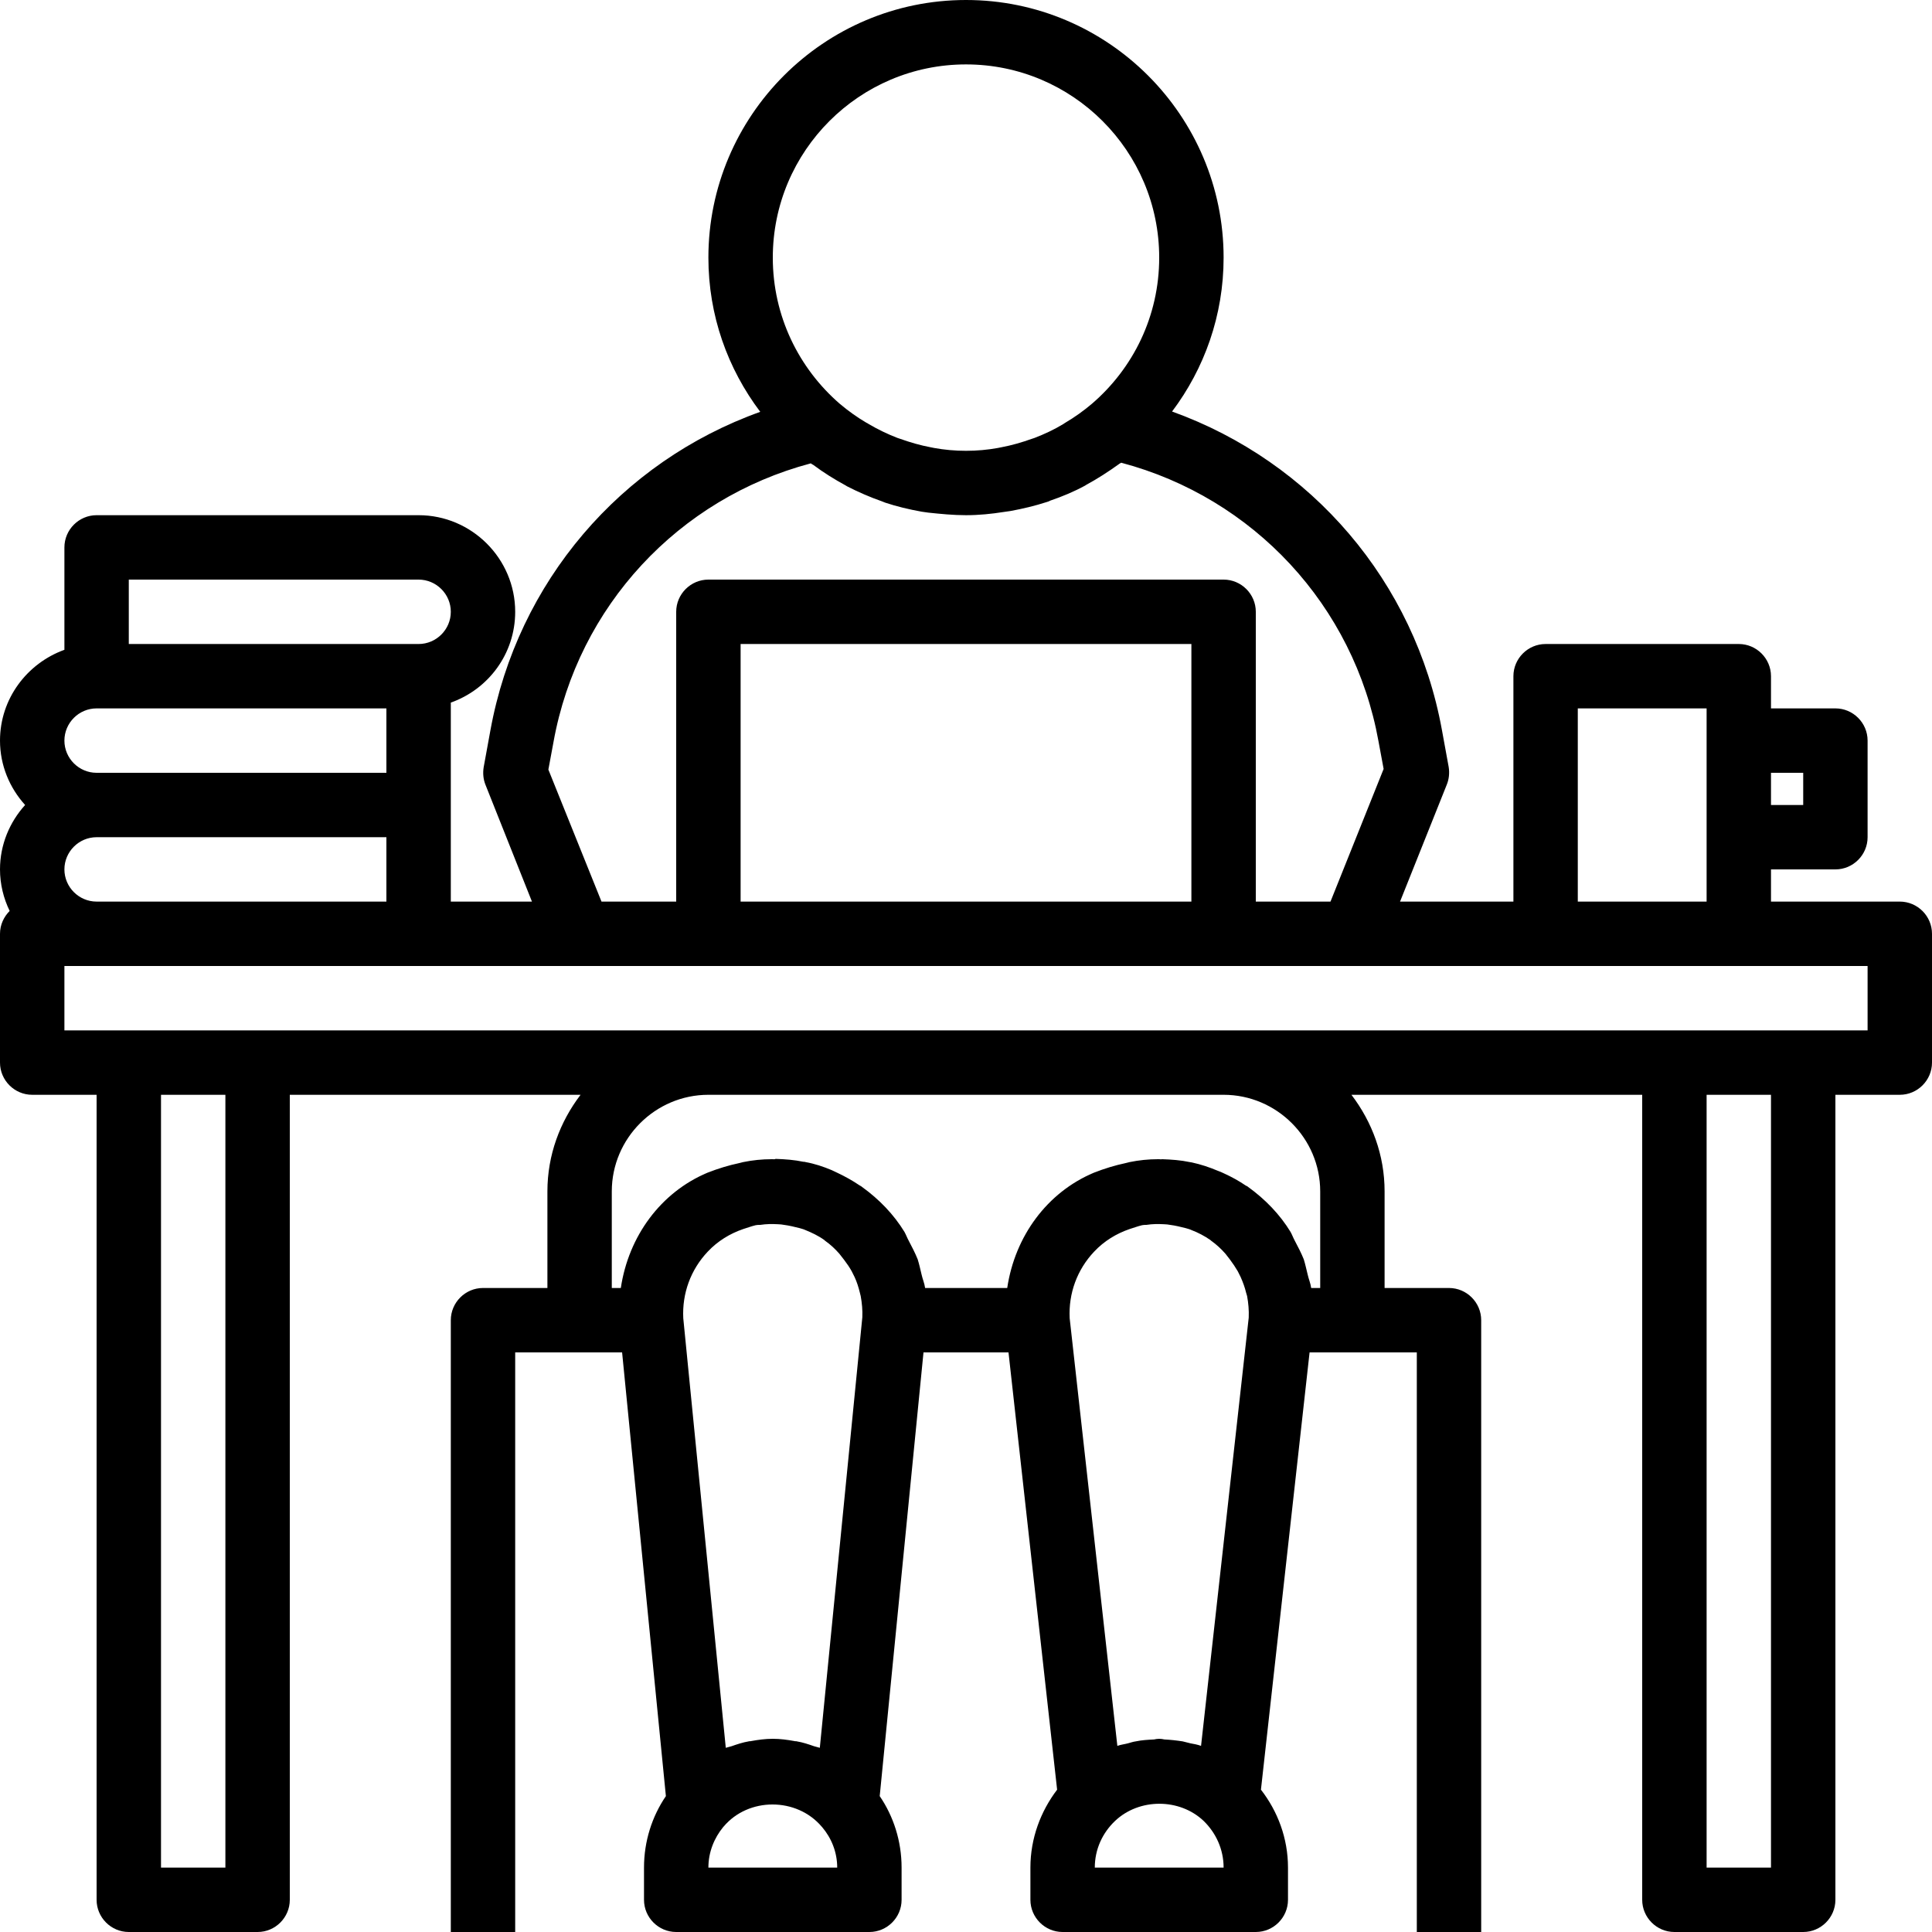 <svg width="86" height="86" viewBox="0 0 86 86" fill="none" xmlns="http://www.w3.org/2000/svg">
<path d="M84.567 40.133H78.833V38.7H81.7C82.488 38.7 83.133 38.055 83.133 37.267V32.967C83.133 32.178 82.488 31.533 81.7 31.533H78.833V30.1C78.833 29.312 78.188 28.667 77.4 28.667H68.8C68.012 28.667 67.367 29.312 67.367 30.1V40.133H62.321L64.4 34.93C64.5 34.687 64.529 34.414 64.486 34.142L64.185 32.494C62.981 25.886 58.38 20.554 52.173 18.318C53.607 16.412 54.467 14.047 54.467 11.467C54.467 5.146 49.321 0 43 0C36.679 0 31.533 5.146 31.533 11.467C31.533 14.047 32.393 16.412 33.841 18.332C27.635 20.554 23.034 25.9 21.83 32.508L21.529 34.156C21.486 34.429 21.514 34.701 21.615 34.945L23.679 40.133H20.067V35.833V31.275C21.729 30.688 22.933 29.111 22.933 27.233C22.933 24.868 20.998 22.933 18.633 22.933H4.3C3.512 22.933 2.867 23.578 2.867 24.367V28.925C1.204 29.527 0 31.103 0 32.967C0 34.07 0.43 35.074 1.118 35.833C0.43 36.593 0 37.596 0 38.7C0 39.359 0.158 39.99 0.43 40.549C0.172 40.807 0 41.165 0 41.567V47.3C0 48.088 0.645 48.733 1.433 48.733H4.3V84.567C4.3 85.355 4.945 86 5.733 86H11.467C12.255 86 12.9 85.355 12.9 84.567V48.733H25.843C24.926 49.937 24.367 51.414 24.367 53.033V57.333H21.5C20.712 57.333 20.067 57.978 20.067 58.767V86H22.933V60.2H25.8H27.233H27.692L29.641 79.951C29.025 80.854 28.667 81.958 28.667 83.133V84.567C28.667 85.355 29.312 86 30.1 86H38.7C39.488 86 40.133 85.355 40.133 84.567V83.133C40.133 81.958 39.775 80.854 39.159 79.951L41.108 60.2H44.892L47.056 79.665C46.325 80.625 45.867 81.829 45.867 83.133V84.567C45.867 85.355 46.512 86 47.3 86H55.9C56.688 86 57.333 85.355 57.333 84.567V83.133C57.333 81.829 56.875 80.625 56.129 79.665L58.294 60.2H60.2H63.067V86H65.933V58.767C65.933 57.978 65.288 57.333 64.5 57.333H61.633V53.033C61.633 51.414 61.074 49.937 60.157 48.733H73.1V84.567C73.1 85.355 73.745 86 74.533 86H80.267C81.055 86 81.7 85.355 81.7 84.567V48.733H84.567C85.355 48.733 86 48.088 86 47.3V41.567C86 40.778 85.355 40.133 84.567 40.133ZM80.267 34.4V35.833H78.833V34.4H80.267ZM70.233 31.533H75.967V40.133H70.233V31.533ZM43 2.867C47.744 2.867 51.6 6.722 51.6 11.467C51.6 14.075 50.439 16.397 48.604 17.974C48.232 18.289 47.83 18.576 47.415 18.82C47.386 18.834 47.357 18.863 47.329 18.877C46.927 19.121 46.497 19.321 46.053 19.493C46.01 19.508 45.967 19.522 45.924 19.536C45.48 19.694 45.035 19.823 44.577 19.909C44.534 19.923 44.476 19.923 44.433 19.938C43.96 20.024 43.487 20.067 43 20.067C42.513 20.067 42.04 20.024 41.567 19.938C41.524 19.923 41.466 19.923 41.423 19.909C40.965 19.823 40.52 19.694 40.076 19.536C40.033 19.522 39.99 19.508 39.947 19.493C39.503 19.321 39.087 19.121 38.671 18.877C38.643 18.863 38.614 18.834 38.571 18.82C38.155 18.576 37.754 18.289 37.381 17.974C35.561 16.397 34.4 14.075 34.4 11.467C34.4 6.722 38.256 2.867 43 2.867ZM24.41 34.257L24.639 33.024C25.728 26.99 30.2 22.188 36.091 20.626C36.12 20.654 36.163 20.669 36.206 20.697C36.665 21.041 37.152 21.342 37.654 21.615C37.668 21.629 37.682 21.629 37.697 21.643C38.198 21.901 38.729 22.131 39.259 22.317C39.302 22.331 39.359 22.36 39.402 22.374C39.918 22.546 40.463 22.675 41.022 22.776C41.122 22.79 41.223 22.804 41.323 22.819C41.868 22.876 42.427 22.933 43 22.933C43.573 22.933 44.132 22.876 44.677 22.79C44.777 22.776 44.878 22.761 44.978 22.747C45.523 22.647 46.067 22.518 46.598 22.346C46.641 22.331 46.698 22.317 46.741 22.288C47.286 22.102 47.802 21.887 48.303 21.615C48.318 21.6 48.332 21.6 48.346 21.586C48.848 21.314 49.335 20.998 49.794 20.669C49.823 20.64 49.866 20.626 49.909 20.597C55.8 22.159 60.272 26.961 61.361 32.995L61.59 34.228L59.225 40.133H55.9V27.233C55.9 26.445 55.255 25.8 54.467 25.8H31.533C30.745 25.8 30.1 26.445 30.1 27.233V40.133H26.775L24.41 34.257ZM53.033 40.133H32.967V28.667H53.033V40.133ZM2.867 38.7C2.867 37.912 3.512 37.267 4.3 37.267H17.2V40.133H4.3C3.512 40.133 2.867 39.488 2.867 38.7ZM5.733 25.8H18.633C19.422 25.8 20.067 26.445 20.067 27.233C20.067 28.022 19.422 28.667 18.633 28.667H5.733V25.8ZM4.3 31.533H17.2V34.4H4.3C3.512 34.4 2.867 33.755 2.867 32.967C2.867 32.178 3.512 31.533 4.3 31.533ZM10.033 83.133H7.167V48.733H10.033V83.133ZM33.64 54.538C33.698 54.524 33.769 54.524 33.841 54.524C34.113 54.481 34.371 54.481 34.629 54.495C34.73 54.495 34.816 54.51 34.902 54.524C35.131 54.553 35.36 54.61 35.59 54.667C35.676 54.696 35.762 54.71 35.848 54.753C36.134 54.868 36.435 55.011 36.693 55.198C36.708 55.212 36.708 55.212 36.722 55.226C36.966 55.398 37.181 55.599 37.367 55.814C37.439 55.9 37.496 55.986 37.568 56.072C37.697 56.244 37.811 56.402 37.912 56.588C37.955 56.674 37.998 56.76 38.041 56.846C38.141 57.061 38.213 57.29 38.27 57.52C38.284 57.577 38.299 57.634 38.313 57.692C38.37 58.007 38.399 58.322 38.385 58.638L36.493 77.801C36.407 77.773 36.321 77.758 36.235 77.73C35.991 77.644 35.733 77.558 35.475 77.515C35.432 77.5 35.389 77.515 35.36 77.5C35.045 77.443 34.73 77.4 34.4 77.4C34.07 77.4 33.755 77.443 33.44 77.5C33.397 77.515 33.354 77.5 33.325 77.515C33.067 77.558 32.809 77.644 32.565 77.73C32.479 77.758 32.393 77.773 32.307 77.801L30.415 58.681C30.358 57.577 30.745 56.516 31.505 55.714C31.949 55.241 32.494 54.911 33.081 54.71C33.268 54.653 33.454 54.581 33.64 54.538ZM31.533 83.133C31.533 82.445 31.791 81.815 32.193 81.327C32.193 81.313 32.207 81.313 32.207 81.313C33.311 79.994 35.461 79.994 36.579 81.313L36.593 81.327C37.009 81.815 37.267 82.445 37.267 83.133H31.533ZM50.84 54.538C50.898 54.524 50.969 54.524 51.027 54.524C51.299 54.481 51.557 54.481 51.815 54.495C51.915 54.495 52.001 54.51 52.087 54.524C52.317 54.553 52.546 54.61 52.775 54.667C52.861 54.696 52.947 54.71 53.033 54.753C53.334 54.868 53.607 55.011 53.879 55.198C53.893 55.212 53.893 55.212 53.908 55.226C54.151 55.398 54.366 55.599 54.553 55.814C54.624 55.9 54.682 55.986 54.753 56.072C54.882 56.244 54.997 56.416 55.097 56.588C55.14 56.674 55.183 56.76 55.226 56.846C55.327 57.075 55.413 57.305 55.47 57.548C55.484 57.591 55.499 57.634 55.513 57.692C55.57 58.007 55.599 58.322 55.585 58.652L53.463 77.715C53.306 77.658 53.148 77.629 52.99 77.601C52.876 77.572 52.761 77.543 52.646 77.515C52.374 77.472 52.102 77.443 51.829 77.429C51.758 77.414 51.686 77.4 51.6 77.4C51.514 77.4 51.442 77.414 51.371 77.429C51.098 77.443 50.826 77.457 50.554 77.515C50.439 77.529 50.324 77.572 50.21 77.601C50.052 77.644 49.894 77.658 49.737 77.715L47.615 58.681C47.558 57.577 47.945 56.516 48.705 55.714C49.149 55.241 49.694 54.911 50.281 54.71C50.468 54.653 50.654 54.581 50.84 54.538ZM48.733 83.133C48.733 82.316 49.077 81.585 49.636 81.055C50.711 80.037 52.503 80.037 53.578 81.055C54.123 81.585 54.467 82.316 54.467 83.133H48.733ZM58.767 53.033V57.333H58.365C58.337 57.118 58.251 56.932 58.208 56.731C58.15 56.502 58.107 56.287 58.036 56.058C57.921 55.771 57.778 55.499 57.634 55.226C57.563 55.097 57.52 54.968 57.448 54.839C56.975 54.065 56.33 53.392 55.556 52.833C55.527 52.804 55.484 52.79 55.456 52.775C55.14 52.56 54.825 52.388 54.481 52.231C54.395 52.188 54.295 52.145 54.209 52.116C53.836 51.958 53.449 51.829 53.048 51.743C53.019 51.743 52.99 51.729 52.962 51.729C52.56 51.643 52.145 51.614 51.729 51.6C51.672 51.614 51.629 51.6 51.6 51.6C51.586 51.6 51.557 51.6 51.543 51.6C51.127 51.6 50.697 51.643 50.281 51.729C50.224 51.743 50.167 51.758 50.109 51.772C49.636 51.872 49.163 52.016 48.69 52.202C46.612 53.076 45.179 55.026 44.835 57.333H41.18C41.151 57.118 41.065 56.932 41.022 56.731C40.965 56.502 40.922 56.287 40.85 56.058C40.735 55.771 40.592 55.499 40.449 55.226C40.377 55.097 40.334 54.968 40.262 54.839C39.789 54.065 39.144 53.392 38.37 52.833C38.342 52.804 38.299 52.79 38.256 52.761C37.94 52.546 37.625 52.374 37.295 52.216C37.209 52.173 37.109 52.13 37.023 52.087C36.65 51.93 36.263 51.801 35.862 51.729C35.833 51.715 35.805 51.715 35.762 51.715C35.36 51.629 34.945 51.6 34.529 51.586C34.472 51.614 34.429 51.6 34.4 51.6C34.386 51.6 34.357 51.6 34.343 51.6C33.927 51.6 33.497 51.643 33.081 51.729C33.024 51.743 32.967 51.758 32.909 51.772C32.436 51.872 31.963 52.016 31.49 52.202C29.412 53.076 27.979 55.026 27.635 57.333H27.233V53.033C27.233 50.668 29.168 48.733 31.533 48.733H54.467C56.832 48.733 58.767 50.668 58.767 53.033ZM78.833 83.133H75.967V48.733H78.833V83.133ZM83.133 45.867H80.267H74.533H54.467H31.533H11.467H5.733H2.867V43H4.3H18.633H25.8H31.533H54.467H60.2H68.8H77.4H83.133V45.867Z" fill="black"/>
</svg>
